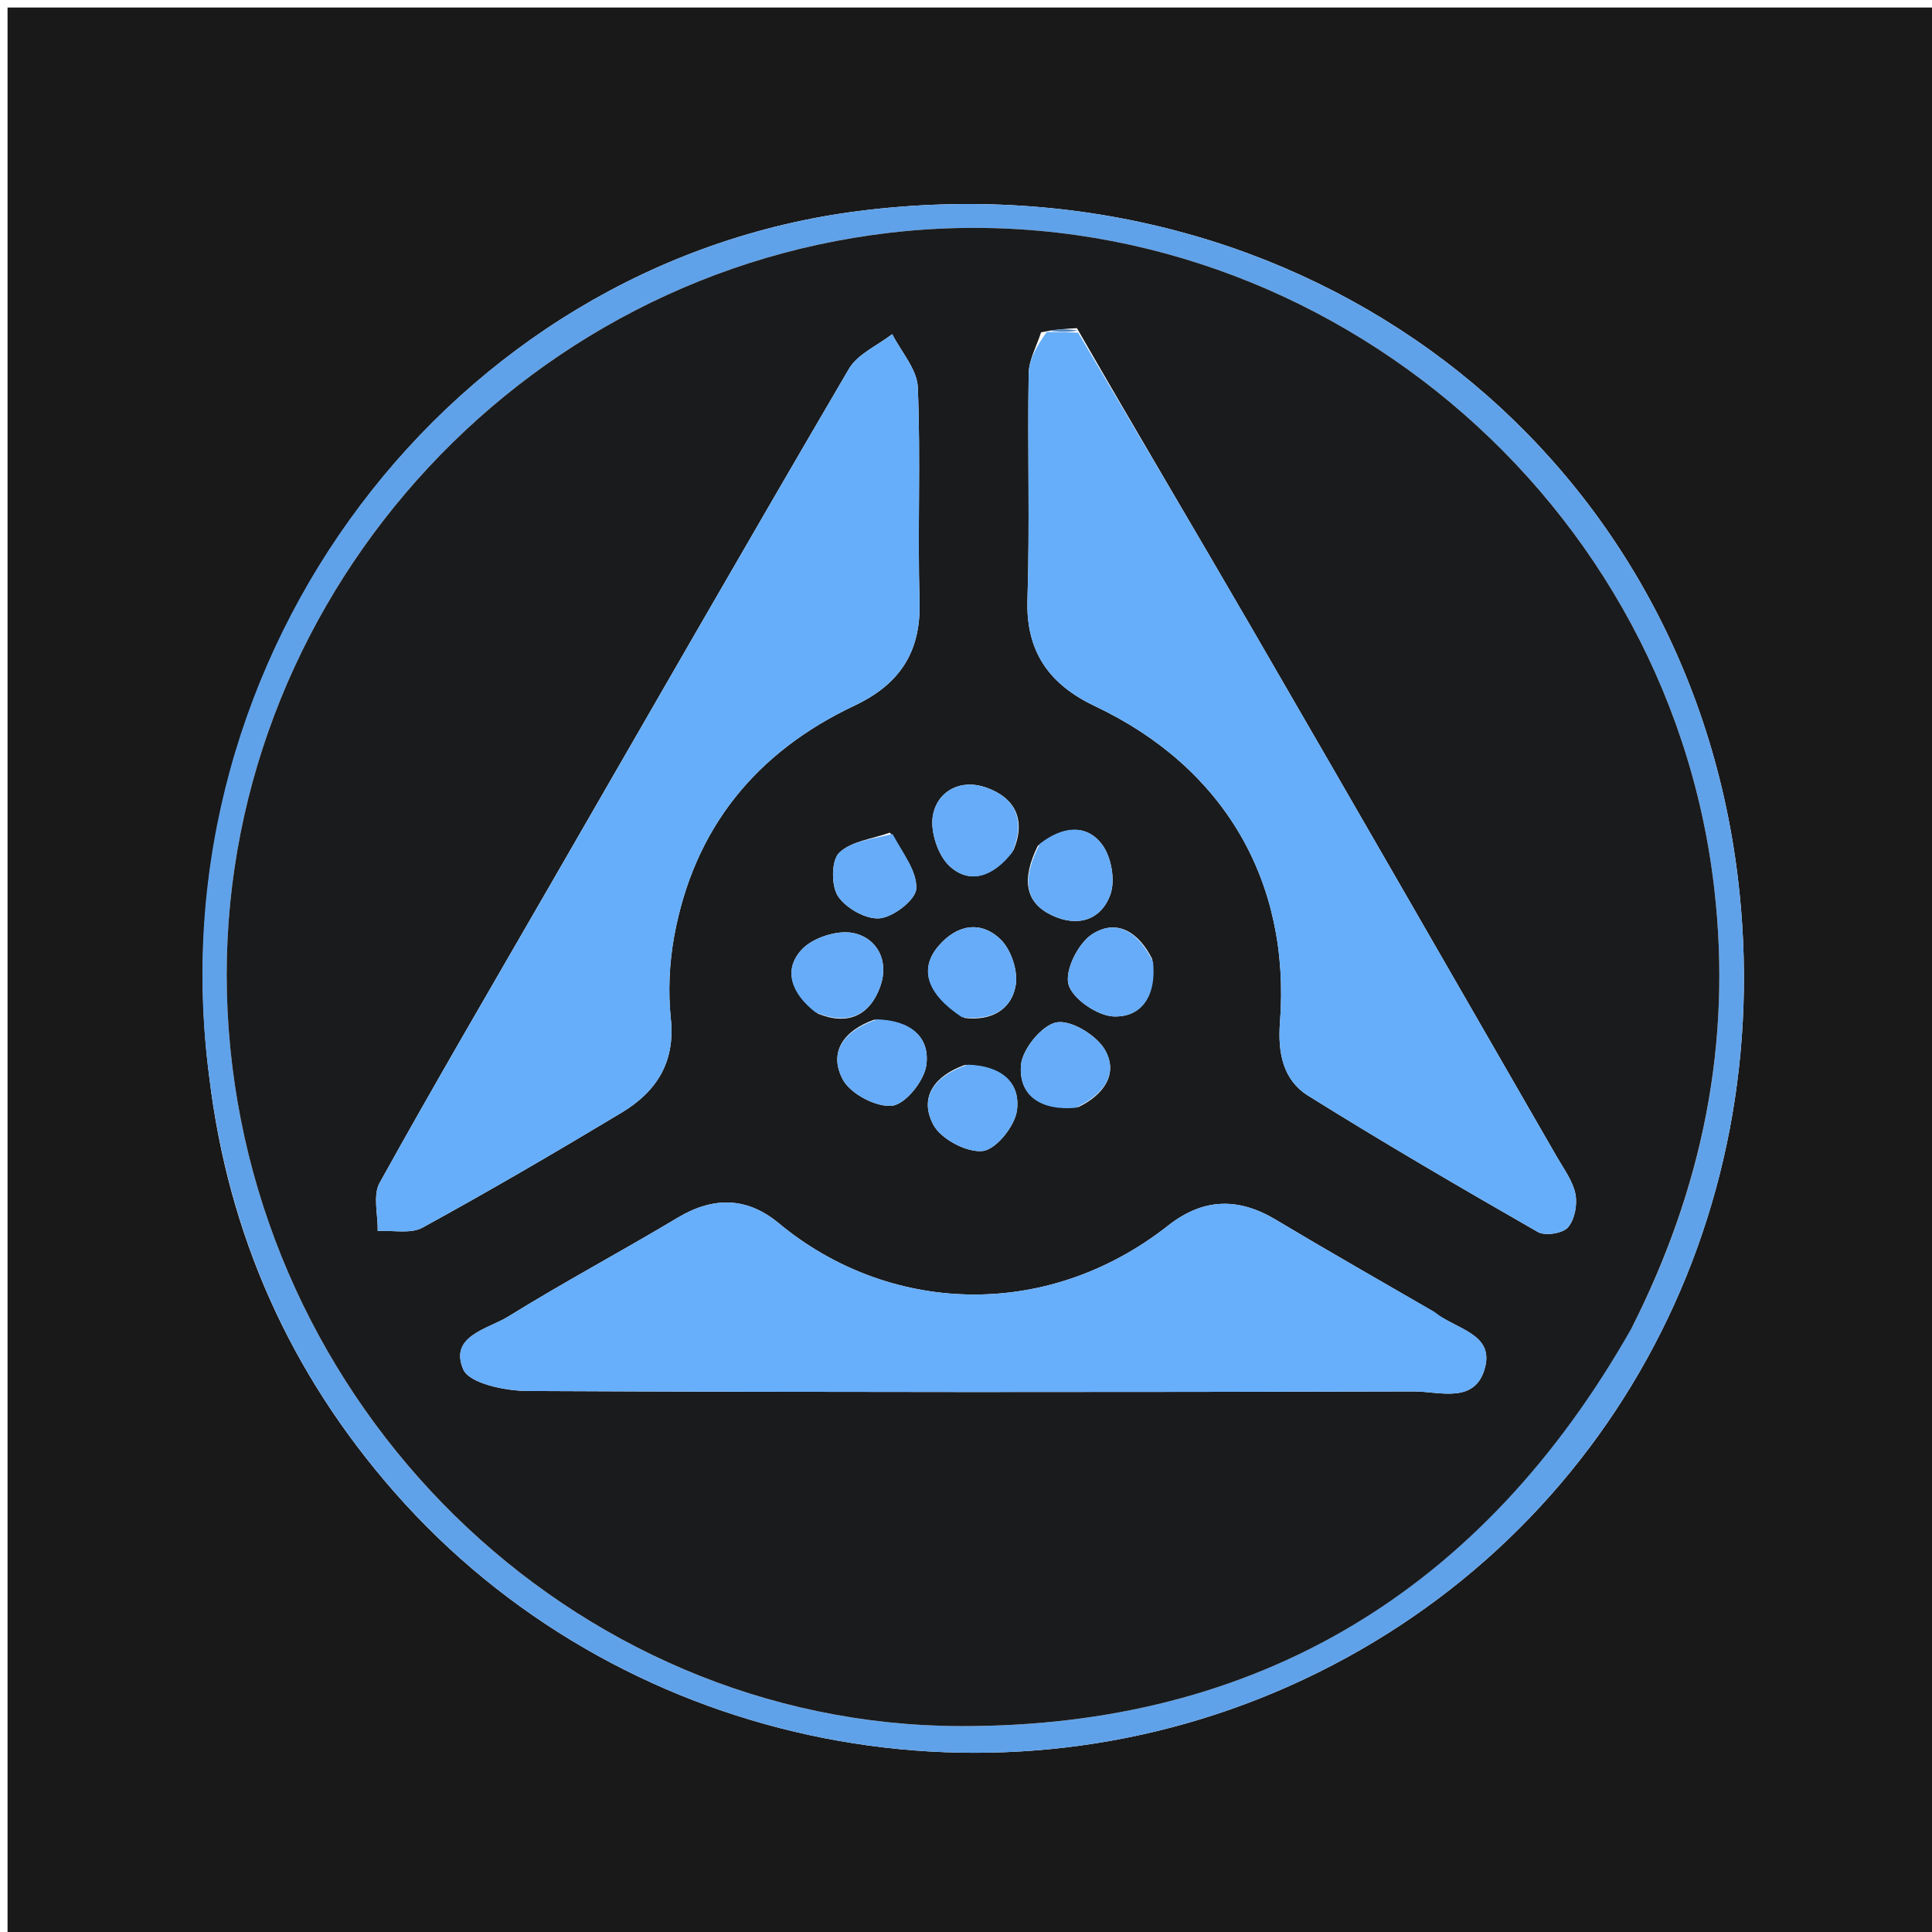 <svg xmlns="http://www.w3.org/2000/svg" viewBox="0 0 256 256" xml:space="preserve">
    <path fill="#19191A00" d="M148 257H1V1h256v256H148M27.744 142.834c2.514 20.793 10.686 39.1 24.468 54.824 29.345 33.483 77.874 43.948 118.69 25.722 41.356-18.467 65.006-61.208 59.35-107.258-7.023-57.17-57.748-95.598-116.39-88.17-54.092 6.852-93.435 58.851-86.118 114.882z"/>
    <path fill="#60A2E9"
          d="M27.686 142.382C20.427 86.803 59.77 34.804 113.863 27.952c58.64-7.428 109.366 31 116.388 88.17 5.657 46.05-17.993 88.791-59.348 107.258-40.817 18.226-89.346 7.76-118.691-25.722-13.782-15.724-21.954-34.031-24.526-55.276m188.633 33.343c9.277-18.282 13.194-37.482 10.825-58.02-6.192-53.672-55.635-93.094-109.25-86.862-51.486 5.984-90.28 51.578-87.74 103.12 2.568 52.128 45.37 94.63 97.13 94.756 39.362.095 69.148-17.914 89.035-52.994z"/>
    <path fill="#1A1B1D00"
          d="M216.154 176.057c-19.722 34.748-49.508 52.757-88.87 52.662-51.76-.125-94.562-42.628-97.13-94.755-2.54-51.543 36.254-97.137 87.74-103.121 53.615-6.232 103.058 33.19 109.25 86.863 2.37 20.537-1.548 39.737-10.99 58.351m-73.452-132.57c-1.364.07-2.727.14-4.754.546-.574 1.817-1.615 3.625-1.645 5.45-.163 9.997.16 20.005-.16 29.993-.223 6.984 2.994 11.275 8.96 14.1 17.025 8.062 25.93 23.13 24.5 41.885-.307 4.022.388 7.633 3.724 9.717 10.006 6.254 20.208 12.2 30.447 18.068.964.553 3.277.196 3.981-.604.897-1.019 1.272-3.012.999-4.415-.336-1.723-1.52-3.301-2.432-4.886-13.468-23.374-26.914-46.76-40.445-70.097-7.596-13.1-15.338-26.115-23.175-39.757m-70.588 75.132c-7.311 12.685-14.72 25.316-21.814 38.122-.919 1.66-.206 4.222-.25 6.366 2.001-.112 4.358.425 5.944-.444 8.898-4.876 17.664-10.001 26.364-15.226 4.585-2.754 7.138-6.645 6.53-12.44-.377-3.593-.204-7.364.445-10.924 2.605-14.301 10.837-24.414 23.892-30.576 5.91-2.79 8.81-7.024 8.62-13.725-.27-9.483.163-18.99-.232-28.464-.1-2.387-2.205-4.691-3.39-7.033-1.946 1.512-4.576 2.623-5.733 4.597-13.46 22.966-26.696 46.063-40.376 69.747M189.786 173.7c-6.908-4.015-13.857-7.961-20.71-12.067-5.008-3-9.64-2.896-14.301.769-16.34 12.847-37.26 11.58-51.58-.316-4.204-3.49-8.672-3.567-13.409-.729-7.424 4.447-15.07 8.526-22.425 13.082-2.691 1.667-7.881 2.572-5.98 7.006.802 1.872 5.56 2.854 8.527 2.868 39.142.184 78.286.159 117.43.059 3.384-.01 8.145 1.74 9.43-3.149 1.201-4.564-3.868-5.048-6.982-7.523m-55.47-61.095c1.664-4.046.156-6.927-3.685-8.267-3.283-1.145-6.357.4-7.004 3.637-.419 2.094.619 5.332 2.185 6.78 2.71 2.504 5.828 1.412 8.504-2.15m-16.394-2.276c-2.308.83-5.136 1.122-6.736 2.678-1.04 1.012-1.06 4.376-.14 5.756 1.06 1.594 3.758 3.11 5.557 2.917 1.823-.196 4.736-2.457 4.807-3.929.112-2.304-1.764-4.704-3.488-7.422m19.596 1.742c-2.216 4.49-1.66 7.542 1.861 9.21 3.432 1.628 6.547.626 7.756-2.764.676-1.895.115-5.007-1.121-6.635-2.06-2.713-5.176-2.457-8.496.19m-29.125 22.246c4.033 1.637 6.928.178 8.272-3.683 1.146-3.293-.405-6.355-3.633-7.006-2.093-.422-5.332.618-6.786 2.183-2.52 2.714-1.406 5.826 2.147 8.506m19.447.571c3.454.409 6.177-1.045 6.745-4.334.327-1.899-.602-4.71-1.988-6.06-2.65-2.58-5.834-1.962-8.237.852-2.61 3.054-1.578 6.347 3.48 9.542m24.834-7.8c-1.705-3.44-4.58-5.458-7.946-3.308-1.852 1.183-3.658 4.782-3.15 6.66.516 1.906 3.878 4.198 6.041 4.248 3.807.09 5.626-2.906 5.055-7.6m-36.834 8.027c-3.86 1.366-6.15 4.162-4.173 7.913 1.005 1.907 4.454 3.724 6.557 3.483 1.766-.203 4.247-3.309 4.52-5.379.504-3.824-2.192-5.946-6.904-6.017m27.076 11.566c3.24-1.57 5.314-4.306 3.525-7.52-1.087-1.952-4.488-4.037-6.43-3.693-1.935.343-4.56 3.55-4.727 5.67-.321 4.087 2.684 6.063 7.632 5.543m-15.075-5.565c-3.857 1.367-6.157 4.157-4.174 7.912 1.006 1.907 4.456 3.726 6.557 3.482 1.77-.205 4.259-3.31 4.528-5.379.498-3.82-2.2-5.945-6.911-6.015z"/>
    <path fill="#66AEFA"
          d="M142.864 44.077c7.675 13.052 15.417 26.067 23.013 39.167 13.53 23.337 26.977 46.723 40.445 70.097.913 1.585 2.096 3.163 2.432 4.886.273 1.403-.102 3.396-.999 4.415-.704.8-3.017 1.157-3.981.604-10.239-5.868-20.44-11.814-30.447-18.068-3.336-2.084-4.03-5.695-3.724-9.717 1.43-18.755-7.475-33.823-24.5-41.885-5.966-2.825-9.183-7.116-8.96-14.1.32-9.988-.003-19.996.16-29.993.03-1.825 1.07-3.633 2.39-5.496 1.886 0 3.028.044 4.17.09zM72.306 118.308c13.488-23.373 26.725-46.47 40.184-69.436 1.157-1.974 3.787-3.085 5.734-4.597 1.184 2.342 3.29 4.646 3.39 7.033.394 9.474-.04 18.98.23 28.464.191 6.7-2.71 10.936-8.62 13.725-13.054 6.162-21.286 16.275-23.891 30.576-.649 3.56-.822 7.331-.445 10.924.608 5.795-1.945 9.686-6.53 12.44-8.7 5.225-17.466 10.35-26.364 15.226-1.586.87-3.943.332-5.944.444.044-2.144-.669-4.707.25-6.366 7.094-12.806 14.503-25.437 22.006-38.433z"/>
    <path fill="#67AEFB"
          d="M190.113 173.865c2.787 2.31 7.856 2.795 6.656 7.36-1.286 4.888-6.047 3.139-9.431 3.148-39.144.1-78.288.125-117.43-.06-2.967-.013-7.725-.995-8.527-2.867-1.901-4.434 3.289-5.339 5.98-7.006 7.354-4.556 15.001-8.635 22.425-13.082 4.737-2.838 9.205-2.762 13.408.73 14.321 11.894 35.24 13.162 51.58.315 4.662-3.665 9.294-3.77 14.302-.77 6.853 4.107 13.802 8.053 21.037 12.232z"/>
    <path fill="#66ACF8"
          d="M134.13 112.95c-2.49 3.218-5.608 4.31-8.318 1.805-1.566-1.447-2.604-4.685-2.185-6.779.647-3.238 3.721-4.782 7.004-3.637 3.84 1.34 5.35 4.221 3.499 8.612zM118.267 110.509c1.379 2.539 3.255 4.94 3.143 7.243-.071 1.472-2.984 3.733-4.807 3.929-1.8.193-4.497-1.323-5.558-2.917-.919-1.38-.9-4.744.14-5.756 1.6-1.556 4.43-1.849 7.082-2.5zM137.795 111.795c3.043-2.369 6.16-2.625 8.219.088 1.236 1.628 1.797 4.74 1.12 6.635-1.208 3.39-4.323 4.392-7.755 2.765-3.52-1.67-4.077-4.72-1.584-9.488zM108.049 134.132c-3.209-2.493-4.322-5.605-1.803-8.319 1.454-1.565 4.693-2.605 6.786-2.183 3.228.65 4.78 3.713 3.633 7.006-1.344 3.86-4.239 5.32-8.616 3.496zM127.461 134.786c-4.679-3.091-5.71-6.384-3.101-9.438 2.403-2.814 5.588-3.433 8.237-.852 1.386 1.35 2.315 4.161 1.988 6.06-.568 3.289-3.29 4.743-7.124 4.23zM152.784 127.469c.46 4.315-1.358 7.31-5.165 7.221-2.163-.05-5.525-2.342-6.04-4.248-.51-1.878 1.297-5.477 3.149-6.66 3.366-2.15 6.24-.132 8.056 3.687zM116.226 135.076c4.326.112 7.022 2.234 6.518 6.058-.273 2.07-2.754 5.176-4.52 5.379-2.103.241-5.552-1.576-6.557-3.483-1.978-3.751.314-6.547 4.559-7.954zM142.535 146.787c-4.567.416-7.572-1.56-7.251-5.648.166-2.12 2.792-5.326 4.728-5.669 1.941-.344 5.342 1.74 6.429 3.693 1.789 3.214-.286 5.95-3.906 7.624zM128.226 141.076c4.327.112 7.024 2.238 6.526 6.057-.27 2.07-2.758 5.174-4.528 5.38-2.101.243-5.55-1.576-6.557-3.483-1.983-3.755.317-6.545 4.559-7.954z"/>
    <path fill="#5185BC" d="M142.783 43.782c-1.062.25-2.204.204-3.759.037.95-.192 2.314-.262 3.759-.037z"/></svg>